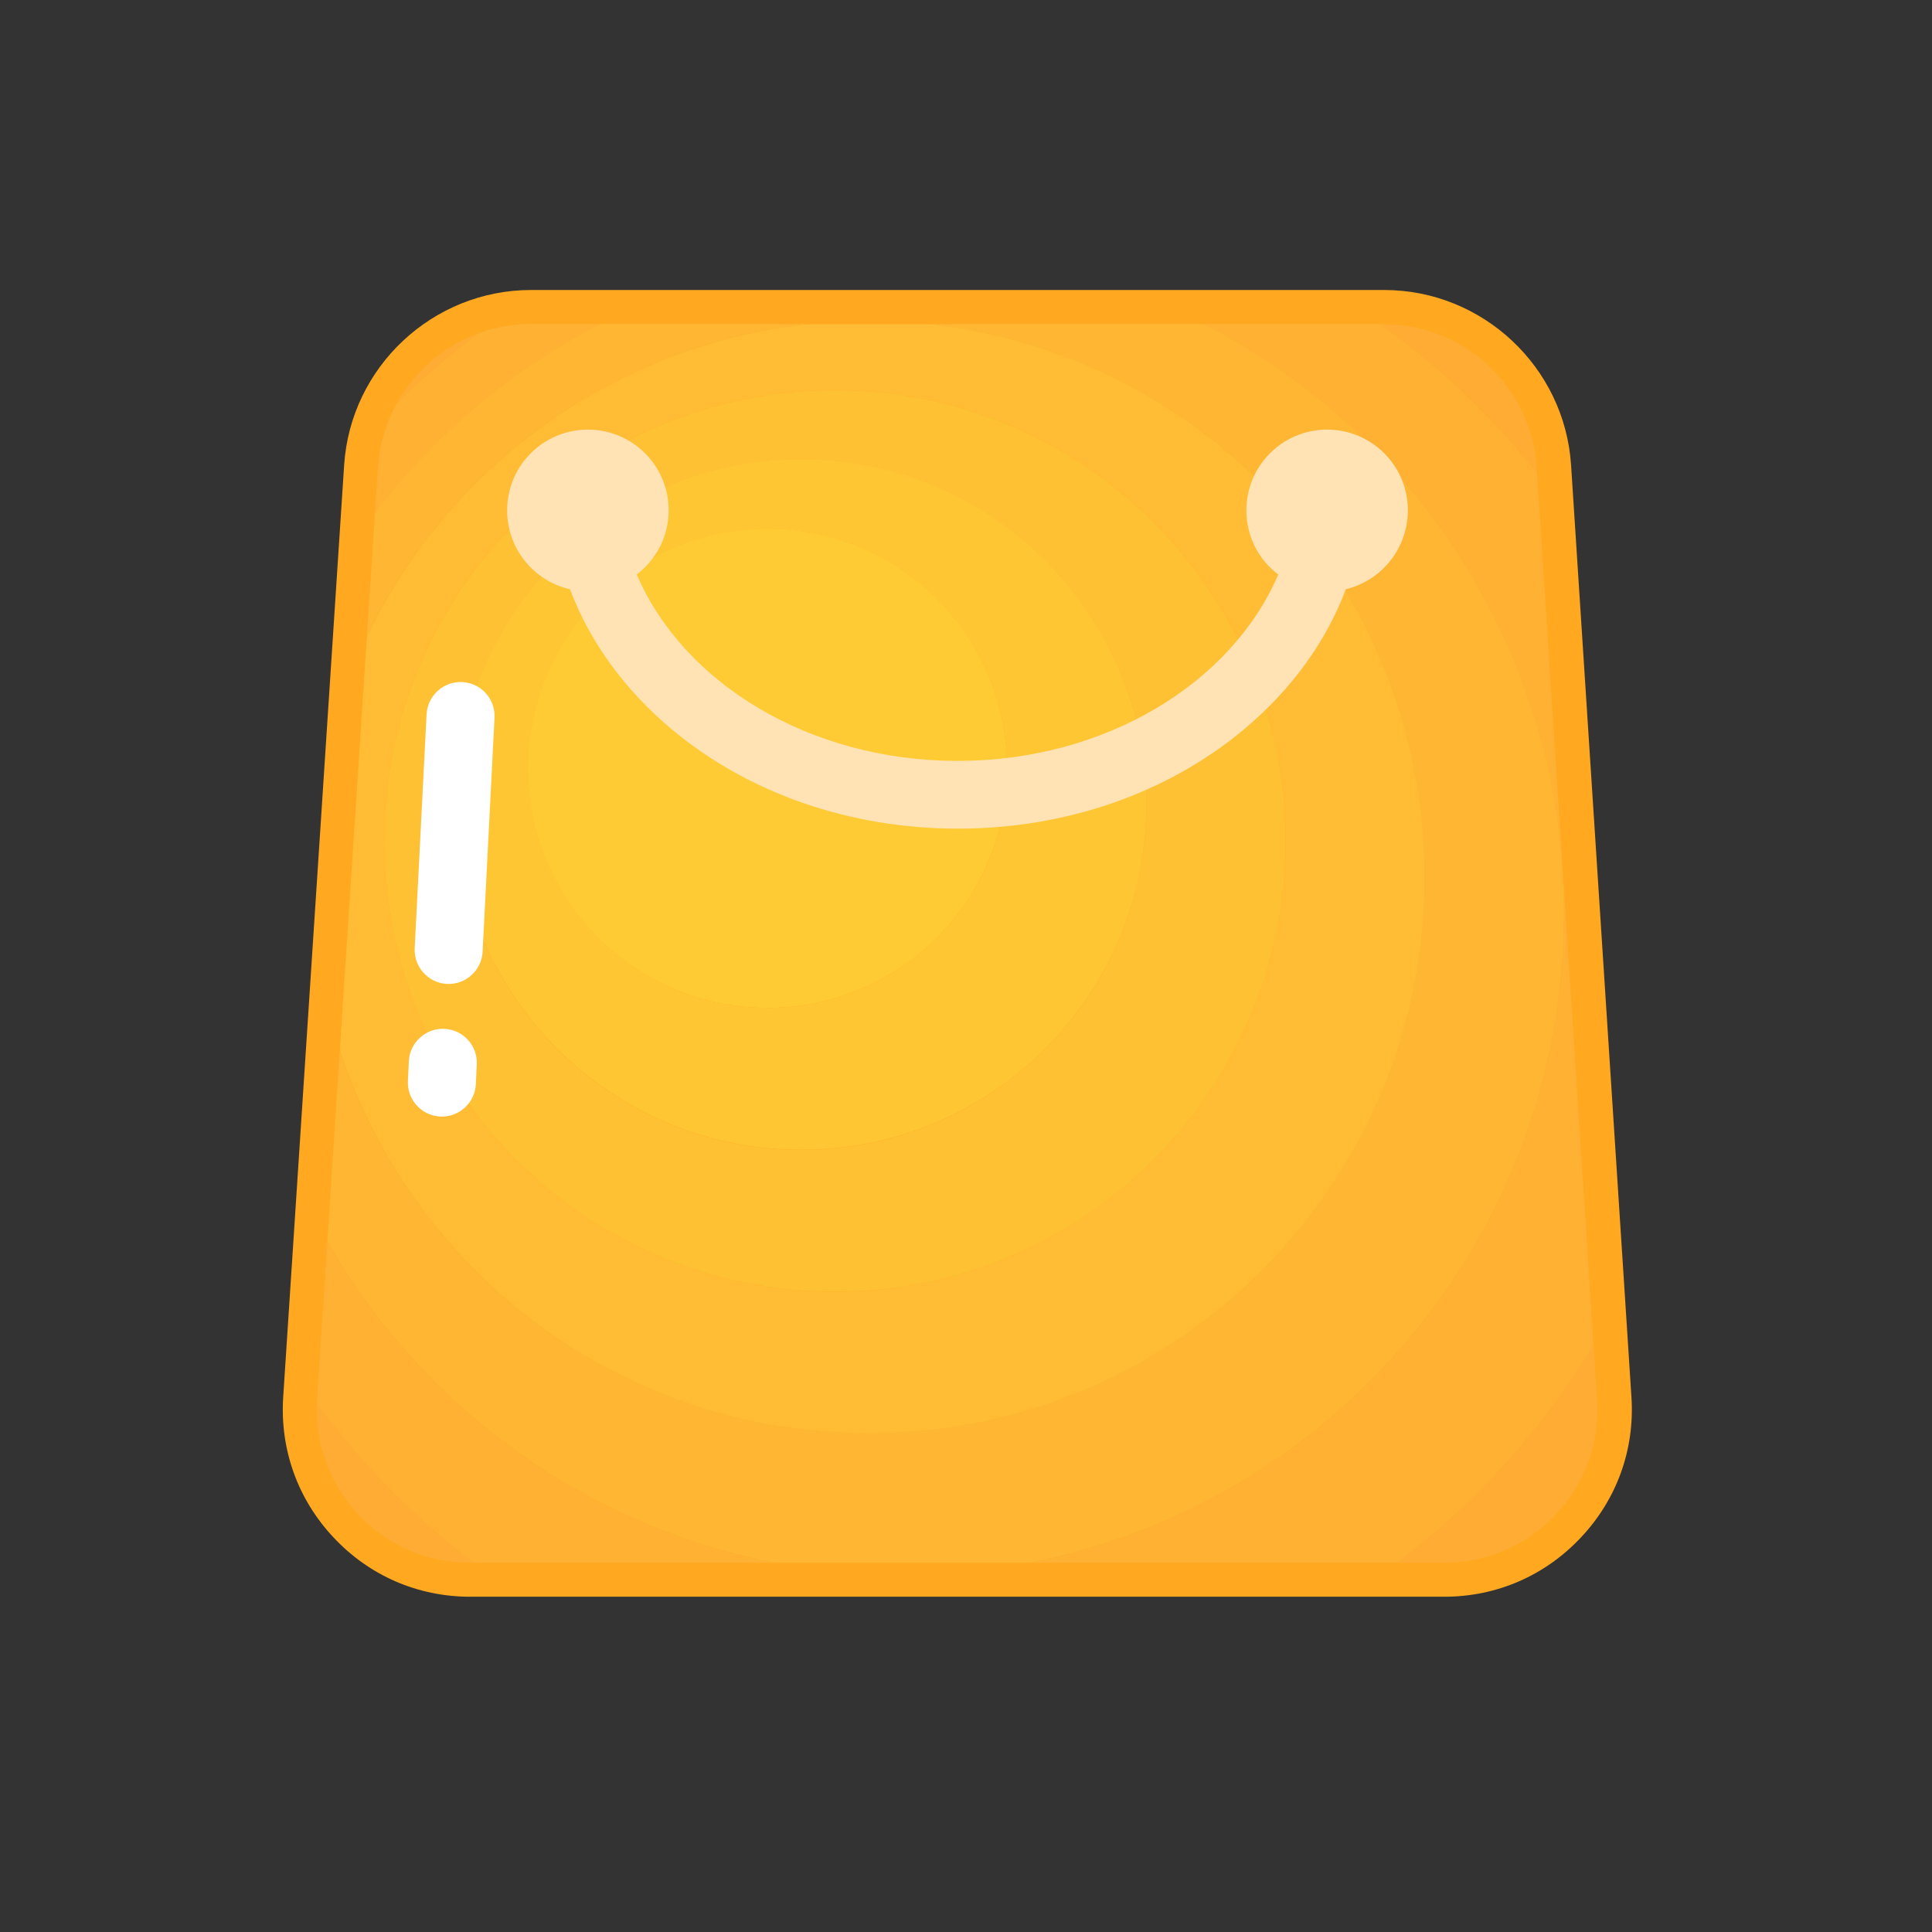 <?xml version="1.0" standalone="no"?><!DOCTYPE svg PUBLIC "-//W3C//DTD SVG 1.1//EN" "http://www.w3.org/Graphics/SVG/1.1/DTD/svg11.dtd"><svg t="1561025134359" class="icon" viewBox="0 0 1024 1024" version="1.1" xmlns="http://www.w3.org/2000/svg" p-id="5075" xmlns:xlink="http://www.w3.org/1999/xlink" width="48" height="48"><rect x="0" y="0" width="1024" height="1024" fill="#333333" stroke="none"/><defs><style type="text/css"></style></defs><path d="M765.5 837.3H249.2c-52.2 0-93.4-44.1-90.1-96.1l32.3-494c3.1-47.4 42.5-84.4 90.1-84.4h452.1c47.6 0 87 37 90.1 84.4l32 494c3.3 52-38 96.1-90.2 96.1z" fill="#FFA820" p-id="5076"></path><path d="M824.7 263.9l-1-16.7c-3-47.4-42.5-84.4-90.1-84.4h-15.2c41.2 27 77.3 61.3 106.3 101.1zM159.7 732.1l-0.6 9c-3.4 52.1 37.9 96.1 90.1 96.1h14.7c-40.8-28.3-76.2-64-104.2-105.1zM272.7 163.2c-38.1 3.7-69.6 31-78.9 67.7 23.4-25.8 49.9-48.6 78.9-67.7zM855.6 741.1l-2.8-42.9c-30.4 55.5-73.3 103.1-125 139h37.6c52.3 0.1 93.6-44 90.2-96.1z" fill="#FEAC33" p-id="5077"></path><path d="M337.2 162.8h-55.8c-2.9 0-5.8 0.1-8.6 0.4-29.1 19.2-55.6 41.9-78.9 67.7-1.4 5.2-2.2 10.7-2.6 16.3l-2.5 38.5c36.9-53.7 88.2-96.5 148.4-122.9zM852.9 698.2l-28.2-434.3c-29-39.8-65-74-106.3-101.1H619C742.6 217 828.9 340.4 828.9 484.1c0 193.8-157 350.8-350.8 350.8-136.4 0-254.6-77.8-312.6-191.5l-5.8 88.8c28 41.1 63.4 76.8 104.1 105.2h464.1c51.6-36 94.6-83.7 125-139.2z" fill="#FEB133" p-id="5078"></path><path d="M478.1 834.8c193.8 0 350.8-157 350.8-350.8 0-143.6-86.3-267.1-209.9-321.3H337.2c-60.2 26.4-111.5 69.2-148.4 122.9l-5 76.6C225.5 250 333.5 170 460.2 170 623.1 170 755 302 755 464.8S623 759.6 460.2 759.6c-140.2 0-257.5-97.8-287.4-229l-7.3 112.6c58 113.8 176.1 191.6 312.6 191.6z" fill="#FEB633" p-id="5079"></path><path d="M460.3 759.7c162.9 0 294.8-132 294.8-294.8S623.2 170 460.3 170c-126.7 0-234.7 79.9-276.4 192.2l-11 168.4c29.9 131.3 147.2 229.1 287.4 229.1z m-17.8-552.9c132 0 238.9 106.9 238.9 238.9s-107 238.9-238.9 238.9-238.9-106.9-238.9-238.9 106.9-238.9 238.9-238.9z" fill="#FFBC34" p-id="5080"></path><path d="M442.5 684.6c132 0 238.9-106.9 238.9-238.9s-107-238.9-238.9-238.9-238.9 106.9-238.9 238.9 106.9 238.9 238.9 238.9z m-17.9-441.1c101.1 0 183 81.9 183 183s-81.9 183-183 183-183-81.9-183-183 82-183 183-183z" fill="#FFC134" p-id="5081"></path><path d="M424.6 609.4c101.1 0 183-81.9 183-183s-81.9-183-183-183-183 81.9-183 183 82 183 183 183z m-17.8-329.1c70.2 0 127 56.9 127 127s-56.9 126.9-127 126.9-126.9-56.9-126.9-127 56.8-126.9 126.9-126.9z" fill="#FFC634" p-id="5082"></path><path d="M406.8 407.2m-127 0a127 127 0 1 0 254 0 127 127 0 1 0-254 0Z" fill="#FFCB34" p-id="5083"></path><path d="M765.5 846.3H249.2c-27.7 0-53.4-11.1-72.4-31.4-19-20.2-28.5-46.7-26.7-74.4l32.3-494c3.4-52.1 47-92.8 99.1-92.8h452.1c52.2 0 95.7 40.8 99.1 92.8l32 494c1.8 27.7-7.7 54.1-26.7 74.3-19 20.3-44.7 31.5-72.5 31.5zM281.4 171.7c-42.6 0-78.3 33.4-81.1 76l-32.3 494c-1.5 22.7 6.3 44.3 21.8 60.9s36.6 25.7 59.2 25.7h516.3c22.7 0 43.8-9.1 59.4-25.7 15.5-16.6 23.3-38.2 21.8-60.8l-32-494c-2.7-42.6-38.3-76-81.1-76h-452z" fill="#FFA820" p-id="5084"></path><path d="M746.2 270.5c0-23.7-19.2-42.8-42.8-42.8-23.7 0-42.8 19.2-42.8 42.8 0 13.9 6.6 26.3 16.9 34-24.6 57.5-91.5 98.8-170 98.8s-145.4-41.3-170-98.8c10.3-7.9 16.9-20.2 16.9-34 0-23.7-19.2-42.8-42.8-42.8-23.7 0-42.8 19.2-42.8 42.8 0 20.4 14.2 37.5 33.3 41.8 10.5 27.8 28.8 53.2 54 74.3 40.6 33.9 94.5 52.6 151.6 52.6s110.9-18.6 151.6-52.6c25.2-21.1 43.6-46.5 54-74.3 18.7-4.4 32.9-21.5 32.9-41.8z" fill="#FFE3B4" p-id="5085"></path><path d="M262.1 380.4l-6.3 124c-0.5 9.9-9 17.6-18.9 17.1s-17.6-9-17.1-18.9l6.3-124c0.5-9.9 9-17.6 18.9-17.1 10 0.5 17.6 9 17.1 18.9zM252.7 564.2l-0.5 10.5c-0.5 9.9-9 17.6-18.9 17.1s-17.6-9-17.1-18.9l0.5-10.5c0.5-9.9 9-17.6 18.9-17.1 10 0.5 17.6 9 17.1 18.9z" fill="#FFFFFF" p-id="5086"></path></svg>
